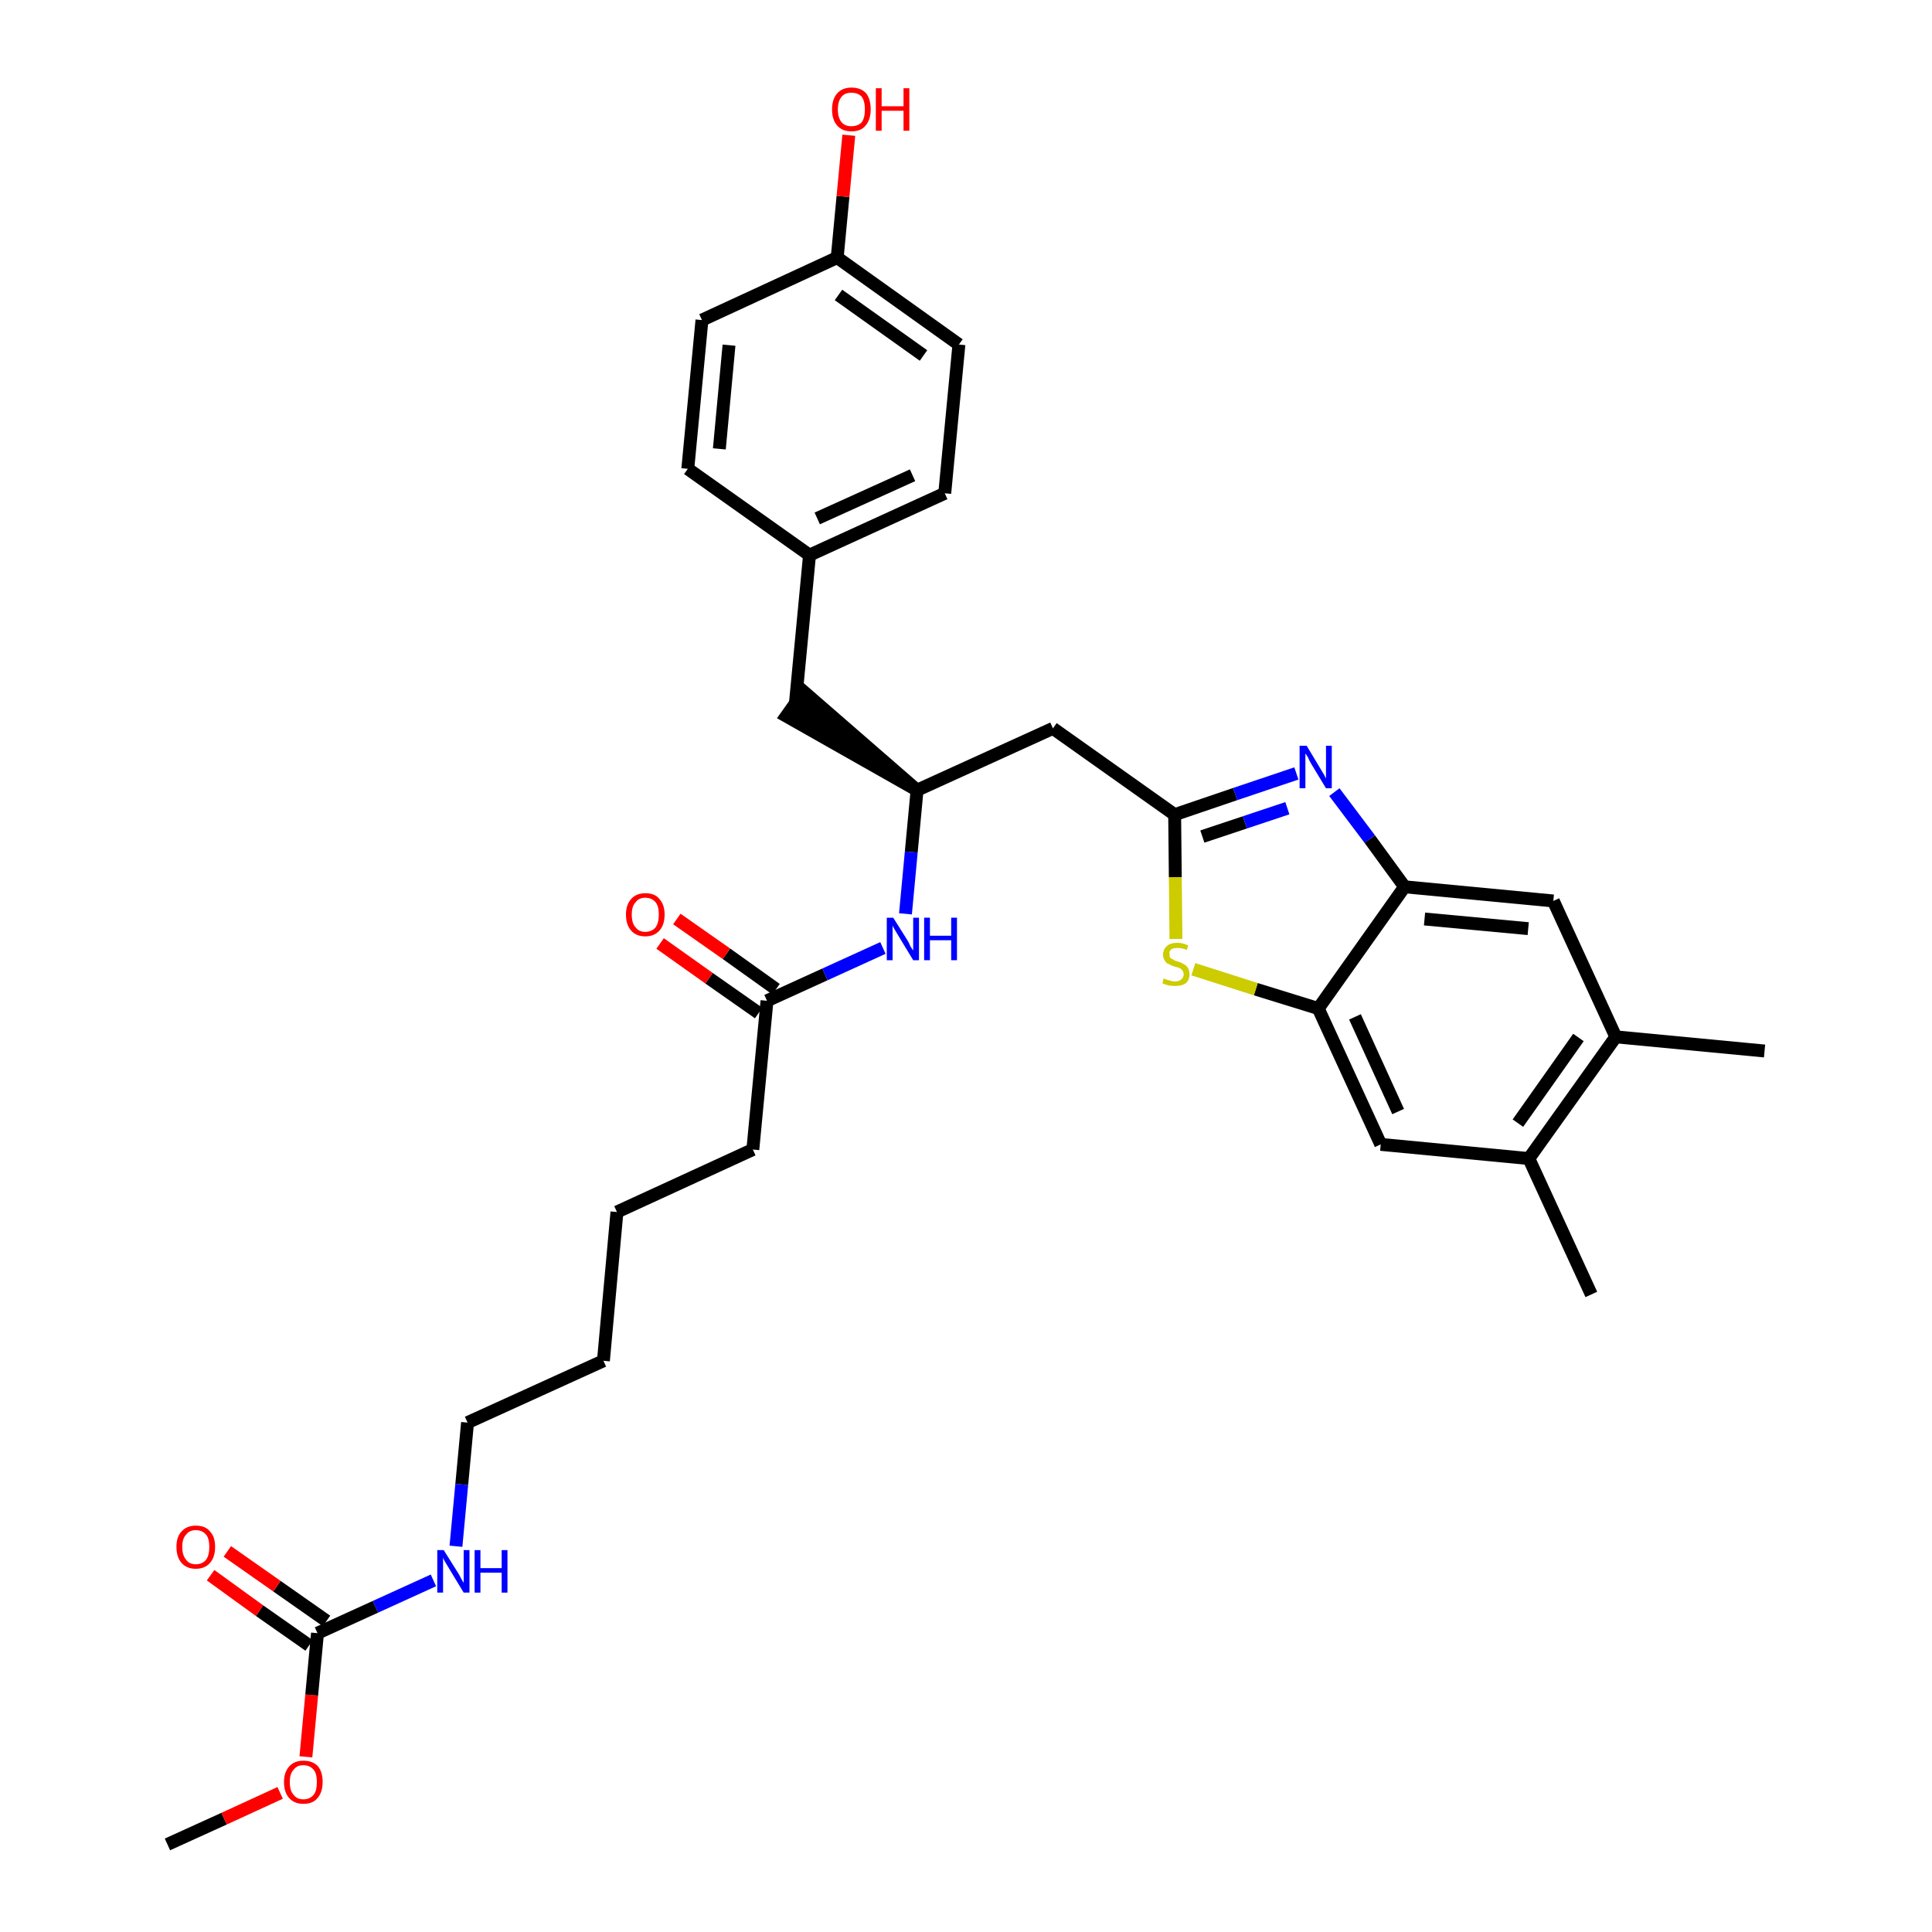 <?xml version='1.0' encoding='iso-8859-1'?>
<svg version='1.1' baseProfile='full'
              xmlns='http://www.w3.org/2000/svg'
                      xmlns:rdkit='http://www.rdkit.org/xml'
                      xmlns:xlink='http://www.w3.org/1999/xlink'
                  xml:space='preserve'
width='300px' height='300px' viewBox='0 0 300 300'>
<!-- END OF HEADER -->
<path class='bond-0 atom-0 atom-1' d='M 26.0,286.4 L 34.8,282.4' style='fill:none;fill-rule:evenodd;stroke:#000000;stroke-width:2.0px;stroke-linecap:butt;stroke-linejoin:miter;stroke-opacity:1' />
<path class='bond-0 atom-0 atom-1' d='M 34.8,282.4 L 43.5,278.4' style='fill:none;fill-rule:evenodd;stroke:#FF0000;stroke-width:2.0px;stroke-linecap:butt;stroke-linejoin:miter;stroke-opacity:1' />
<path class='bond-1 atom-1 atom-2' d='M 47.5,272.8 L 48.4,263.2' style='fill:none;fill-rule:evenodd;stroke:#FF0000;stroke-width:2.0px;stroke-linecap:butt;stroke-linejoin:miter;stroke-opacity:1' />
<path class='bond-1 atom-1 atom-2' d='M 48.4,263.2 L 49.3,253.6' style='fill:none;fill-rule:evenodd;stroke:#000000;stroke-width:2.0px;stroke-linecap:butt;stroke-linejoin:miter;stroke-opacity:1' />
<path class='bond-2 atom-2 atom-3' d='M 50.7,251.7 L 43.0,246.3' style='fill:none;fill-rule:evenodd;stroke:#000000;stroke-width:2.0px;stroke-linecap:butt;stroke-linejoin:miter;stroke-opacity:1' />
<path class='bond-2 atom-2 atom-3' d='M 43.0,246.3 L 35.3,240.9' style='fill:none;fill-rule:evenodd;stroke:#FF0000;stroke-width:2.0px;stroke-linecap:butt;stroke-linejoin:miter;stroke-opacity:1' />
<path class='bond-2 atom-2 atom-3' d='M 48.0,255.5 L 40.3,250.1' style='fill:none;fill-rule:evenodd;stroke:#000000;stroke-width:2.0px;stroke-linecap:butt;stroke-linejoin:miter;stroke-opacity:1' />
<path class='bond-2 atom-2 atom-3' d='M 40.3,250.1 L 32.7,244.6' style='fill:none;fill-rule:evenodd;stroke:#FF0000;stroke-width:2.0px;stroke-linecap:butt;stroke-linejoin:miter;stroke-opacity:1' />
<path class='bond-3 atom-2 atom-4' d='M 49.3,253.6 L 58.3,249.5' style='fill:none;fill-rule:evenodd;stroke:#000000;stroke-width:2.0px;stroke-linecap:butt;stroke-linejoin:miter;stroke-opacity:1' />
<path class='bond-3 atom-2 atom-4' d='M 58.3,249.5 L 67.3,245.4' style='fill:none;fill-rule:evenodd;stroke:#0000FF;stroke-width:2.0px;stroke-linecap:butt;stroke-linejoin:miter;stroke-opacity:1' />
<path class='bond-4 atom-4 atom-5' d='M 70.8,240.1 L 71.7,230.5' style='fill:none;fill-rule:evenodd;stroke:#0000FF;stroke-width:2.0px;stroke-linecap:butt;stroke-linejoin:miter;stroke-opacity:1' />
<path class='bond-4 atom-4 atom-5' d='M 71.7,230.5 L 72.6,220.9' style='fill:none;fill-rule:evenodd;stroke:#000000;stroke-width:2.0px;stroke-linecap:butt;stroke-linejoin:miter;stroke-opacity:1' />
<path class='bond-5 atom-5 atom-6' d='M 72.6,220.9 L 93.7,211.3' style='fill:none;fill-rule:evenodd;stroke:#000000;stroke-width:2.0px;stroke-linecap:butt;stroke-linejoin:miter;stroke-opacity:1' />
<path class='bond-6 atom-6 atom-7' d='M 93.7,211.3 L 95.8,188.2' style='fill:none;fill-rule:evenodd;stroke:#000000;stroke-width:2.0px;stroke-linecap:butt;stroke-linejoin:miter;stroke-opacity:1' />
<path class='bond-7 atom-7 atom-8' d='M 95.8,188.2 L 116.9,178.5' style='fill:none;fill-rule:evenodd;stroke:#000000;stroke-width:2.0px;stroke-linecap:butt;stroke-linejoin:miter;stroke-opacity:1' />
<path class='bond-8 atom-8 atom-9' d='M 116.9,178.5 L 119.1,155.4' style='fill:none;fill-rule:evenodd;stroke:#000000;stroke-width:2.0px;stroke-linecap:butt;stroke-linejoin:miter;stroke-opacity:1' />
<path class='bond-9 atom-9 atom-10' d='M 120.5,153.6 L 112.8,148.1' style='fill:none;fill-rule:evenodd;stroke:#000000;stroke-width:2.0px;stroke-linecap:butt;stroke-linejoin:miter;stroke-opacity:1' />
<path class='bond-9 atom-9 atom-10' d='M 112.8,148.1 L 105.1,142.7' style='fill:none;fill-rule:evenodd;stroke:#FF0000;stroke-width:2.0px;stroke-linecap:butt;stroke-linejoin:miter;stroke-opacity:1' />
<path class='bond-9 atom-9 atom-10' d='M 117.8,157.3 L 110.1,151.9' style='fill:none;fill-rule:evenodd;stroke:#000000;stroke-width:2.0px;stroke-linecap:butt;stroke-linejoin:miter;stroke-opacity:1' />
<path class='bond-9 atom-9 atom-10' d='M 110.1,151.9 L 102.5,146.5' style='fill:none;fill-rule:evenodd;stroke:#FF0000;stroke-width:2.0px;stroke-linecap:butt;stroke-linejoin:miter;stroke-opacity:1' />
<path class='bond-10 atom-9 atom-11' d='M 119.1,155.4 L 128.1,151.3' style='fill:none;fill-rule:evenodd;stroke:#000000;stroke-width:2.0px;stroke-linecap:butt;stroke-linejoin:miter;stroke-opacity:1' />
<path class='bond-10 atom-9 atom-11' d='M 128.1,151.3 L 137.1,147.2' style='fill:none;fill-rule:evenodd;stroke:#0000FF;stroke-width:2.0px;stroke-linecap:butt;stroke-linejoin:miter;stroke-opacity:1' />
<path class='bond-11 atom-11 atom-12' d='M 140.6,141.9 L 141.5,132.3' style='fill:none;fill-rule:evenodd;stroke:#0000FF;stroke-width:2.0px;stroke-linecap:butt;stroke-linejoin:miter;stroke-opacity:1' />
<path class='bond-11 atom-11 atom-12' d='M 141.5,132.3 L 142.4,122.7' style='fill:none;fill-rule:evenodd;stroke:#000000;stroke-width:2.0px;stroke-linecap:butt;stroke-linejoin:miter;stroke-opacity:1' />
<path class='bond-12 atom-12 atom-13' d='M 142.4,122.7 L 124.8,107.4 L 122.1,111.2 Z' style='fill:#000000;fill-rule:evenodd;fill-opacity:1;stroke:#000000;stroke-width:2.0px;stroke-linecap:butt;stroke-linejoin:miter;stroke-opacity:1;' />
<path class='bond-20 atom-12 atom-21' d='M 142.4,122.7 L 163.5,113.1' style='fill:none;fill-rule:evenodd;stroke:#000000;stroke-width:2.0px;stroke-linecap:butt;stroke-linejoin:miter;stroke-opacity:1' />
<path class='bond-13 atom-13 atom-14' d='M 123.5,109.3 L 125.7,86.2' style='fill:none;fill-rule:evenodd;stroke:#000000;stroke-width:2.0px;stroke-linecap:butt;stroke-linejoin:miter;stroke-opacity:1' />
<path class='bond-14 atom-14 atom-15' d='M 125.7,86.2 L 146.7,76.6' style='fill:none;fill-rule:evenodd;stroke:#000000;stroke-width:2.0px;stroke-linecap:butt;stroke-linejoin:miter;stroke-opacity:1' />
<path class='bond-14 atom-14 atom-15' d='M 126.9,80.5 L 141.7,73.8' style='fill:none;fill-rule:evenodd;stroke:#000000;stroke-width:2.0px;stroke-linecap:butt;stroke-linejoin:miter;stroke-opacity:1' />
<path class='bond-32 atom-20 atom-14' d='M 106.8,72.8 L 125.7,86.2' style='fill:none;fill-rule:evenodd;stroke:#000000;stroke-width:2.0px;stroke-linecap:butt;stroke-linejoin:miter;stroke-opacity:1' />
<path class='bond-15 atom-15 atom-16' d='M 146.7,76.6 L 148.9,53.5' style='fill:none;fill-rule:evenodd;stroke:#000000;stroke-width:2.0px;stroke-linecap:butt;stroke-linejoin:miter;stroke-opacity:1' />
<path class='bond-16 atom-16 atom-17' d='M 148.9,53.5 L 130.0,40.0' style='fill:none;fill-rule:evenodd;stroke:#000000;stroke-width:2.0px;stroke-linecap:butt;stroke-linejoin:miter;stroke-opacity:1' />
<path class='bond-16 atom-16 atom-17' d='M 143.4,55.2 L 130.2,45.8' style='fill:none;fill-rule:evenodd;stroke:#000000;stroke-width:2.0px;stroke-linecap:butt;stroke-linejoin:miter;stroke-opacity:1' />
<path class='bond-17 atom-17 atom-18' d='M 130.0,40.0 L 130.9,30.5' style='fill:none;fill-rule:evenodd;stroke:#000000;stroke-width:2.0px;stroke-linecap:butt;stroke-linejoin:miter;stroke-opacity:1' />
<path class='bond-17 atom-17 atom-18' d='M 130.9,30.5 L 131.8,21.0' style='fill:none;fill-rule:evenodd;stroke:#FF0000;stroke-width:2.0px;stroke-linecap:butt;stroke-linejoin:miter;stroke-opacity:1' />
<path class='bond-18 atom-17 atom-19' d='M 130.0,40.0 L 109.0,49.7' style='fill:none;fill-rule:evenodd;stroke:#000000;stroke-width:2.0px;stroke-linecap:butt;stroke-linejoin:miter;stroke-opacity:1' />
<path class='bond-19 atom-19 atom-20' d='M 109.0,49.7 L 106.8,72.8' style='fill:none;fill-rule:evenodd;stroke:#000000;stroke-width:2.0px;stroke-linecap:butt;stroke-linejoin:miter;stroke-opacity:1' />
<path class='bond-19 atom-19 atom-20' d='M 113.2,53.6 L 111.7,69.7' style='fill:none;fill-rule:evenodd;stroke:#000000;stroke-width:2.0px;stroke-linecap:butt;stroke-linejoin:miter;stroke-opacity:1' />
<path class='bond-21 atom-21 atom-22' d='M 163.5,113.1 L 182.4,126.5' style='fill:none;fill-rule:evenodd;stroke:#000000;stroke-width:2.0px;stroke-linecap:butt;stroke-linejoin:miter;stroke-opacity:1' />
<path class='bond-22 atom-22 atom-23' d='M 182.4,126.5 L 191.8,123.3' style='fill:none;fill-rule:evenodd;stroke:#000000;stroke-width:2.0px;stroke-linecap:butt;stroke-linejoin:miter;stroke-opacity:1' />
<path class='bond-22 atom-22 atom-23' d='M 191.8,123.3 L 201.3,120.1' style='fill:none;fill-rule:evenodd;stroke:#0000FF;stroke-width:2.0px;stroke-linecap:butt;stroke-linejoin:miter;stroke-opacity:1' />
<path class='bond-22 atom-22 atom-23' d='M 186.7,129.9 L 193.3,127.7' style='fill:none;fill-rule:evenodd;stroke:#000000;stroke-width:2.0px;stroke-linecap:butt;stroke-linejoin:miter;stroke-opacity:1' />
<path class='bond-22 atom-22 atom-23' d='M 193.3,127.7 L 199.9,125.5' style='fill:none;fill-rule:evenodd;stroke:#0000FF;stroke-width:2.0px;stroke-linecap:butt;stroke-linejoin:miter;stroke-opacity:1' />
<path class='bond-33 atom-32 atom-22' d='M 182.6,145.8 L 182.5,136.2' style='fill:none;fill-rule:evenodd;stroke:#CCCC00;stroke-width:2.0px;stroke-linecap:butt;stroke-linejoin:miter;stroke-opacity:1' />
<path class='bond-33 atom-32 atom-22' d='M 182.5,136.2 L 182.4,126.5' style='fill:none;fill-rule:evenodd;stroke:#000000;stroke-width:2.0px;stroke-linecap:butt;stroke-linejoin:miter;stroke-opacity:1' />
<path class='bond-23 atom-23 atom-24' d='M 207.2,123.0 L 212.7,130.3' style='fill:none;fill-rule:evenodd;stroke:#0000FF;stroke-width:2.0px;stroke-linecap:butt;stroke-linejoin:miter;stroke-opacity:1' />
<path class='bond-23 atom-23 atom-24' d='M 212.7,130.3 L 218.1,137.7' style='fill:none;fill-rule:evenodd;stroke:#000000;stroke-width:2.0px;stroke-linecap:butt;stroke-linejoin:miter;stroke-opacity:1' />
<path class='bond-24 atom-24 atom-25' d='M 218.1,137.7 L 241.2,139.9' style='fill:none;fill-rule:evenodd;stroke:#000000;stroke-width:2.0px;stroke-linecap:butt;stroke-linejoin:miter;stroke-opacity:1' />
<path class='bond-24 atom-24 atom-25' d='M 221.2,142.7 L 237.3,144.2' style='fill:none;fill-rule:evenodd;stroke:#000000;stroke-width:2.0px;stroke-linecap:butt;stroke-linejoin:miter;stroke-opacity:1' />
<path class='bond-34 atom-31 atom-24' d='M 204.7,156.6 L 218.1,137.7' style='fill:none;fill-rule:evenodd;stroke:#000000;stroke-width:2.0px;stroke-linecap:butt;stroke-linejoin:miter;stroke-opacity:1' />
<path class='bond-25 atom-25 atom-26' d='M 241.2,139.9 L 250.9,161.0' style='fill:none;fill-rule:evenodd;stroke:#000000;stroke-width:2.0px;stroke-linecap:butt;stroke-linejoin:miter;stroke-opacity:1' />
<path class='bond-26 atom-26 atom-27' d='M 250.9,161.0 L 274.0,163.2' style='fill:none;fill-rule:evenodd;stroke:#000000;stroke-width:2.0px;stroke-linecap:butt;stroke-linejoin:miter;stroke-opacity:1' />
<path class='bond-27 atom-26 atom-28' d='M 250.9,161.0 L 237.4,179.9' style='fill:none;fill-rule:evenodd;stroke:#000000;stroke-width:2.0px;stroke-linecap:butt;stroke-linejoin:miter;stroke-opacity:1' />
<path class='bond-27 atom-26 atom-28' d='M 245.1,161.1 L 235.7,174.4' style='fill:none;fill-rule:evenodd;stroke:#000000;stroke-width:2.0px;stroke-linecap:butt;stroke-linejoin:miter;stroke-opacity:1' />
<path class='bond-28 atom-28 atom-29' d='M 237.4,179.9 L 247.1,201.0' style='fill:none;fill-rule:evenodd;stroke:#000000;stroke-width:2.0px;stroke-linecap:butt;stroke-linejoin:miter;stroke-opacity:1' />
<path class='bond-29 atom-28 atom-30' d='M 237.4,179.9 L 214.4,177.7' style='fill:none;fill-rule:evenodd;stroke:#000000;stroke-width:2.0px;stroke-linecap:butt;stroke-linejoin:miter;stroke-opacity:1' />
<path class='bond-30 atom-30 atom-31' d='M 214.4,177.7 L 204.7,156.6' style='fill:none;fill-rule:evenodd;stroke:#000000;stroke-width:2.0px;stroke-linecap:butt;stroke-linejoin:miter;stroke-opacity:1' />
<path class='bond-30 atom-30 atom-31' d='M 217.1,172.6 L 210.4,157.9' style='fill:none;fill-rule:evenodd;stroke:#000000;stroke-width:2.0px;stroke-linecap:butt;stroke-linejoin:miter;stroke-opacity:1' />
<path class='bond-31 atom-31 atom-32' d='M 204.7,156.6 L 195.0,153.6' style='fill:none;fill-rule:evenodd;stroke:#000000;stroke-width:2.0px;stroke-linecap:butt;stroke-linejoin:miter;stroke-opacity:1' />
<path class='bond-31 atom-31 atom-32' d='M 195.0,153.6 L 185.3,150.5' style='fill:none;fill-rule:evenodd;stroke:#CCCC00;stroke-width:2.0px;stroke-linecap:butt;stroke-linejoin:miter;stroke-opacity:1' />
<path  class='atom-1' d='M 44.1 276.7
Q 44.1 275.2, 44.9 274.3
Q 45.7 273.4, 47.1 273.4
Q 48.6 273.4, 49.4 274.3
Q 50.1 275.2, 50.1 276.7
Q 50.1 278.3, 49.3 279.2
Q 48.6 280.1, 47.1 280.1
Q 45.7 280.1, 44.9 279.2
Q 44.1 278.3, 44.1 276.7
M 47.1 279.4
Q 48.1 279.4, 48.7 278.7
Q 49.2 278.1, 49.2 276.7
Q 49.2 275.4, 48.7 274.8
Q 48.1 274.1, 47.1 274.1
Q 46.1 274.1, 45.6 274.8
Q 45.0 275.4, 45.0 276.7
Q 45.0 278.1, 45.6 278.7
Q 46.1 279.4, 47.1 279.4
' fill='#FF0000'/>
<path  class='atom-3' d='M 27.4 240.2
Q 27.4 238.6, 28.2 237.8
Q 29.0 236.9, 30.4 236.9
Q 31.9 236.9, 32.6 237.8
Q 33.4 238.6, 33.4 240.2
Q 33.4 241.8, 32.6 242.7
Q 31.8 243.6, 30.4 243.6
Q 29.0 243.6, 28.2 242.7
Q 27.4 241.8, 27.4 240.2
M 30.4 242.9
Q 31.4 242.9, 32.0 242.2
Q 32.5 241.5, 32.5 240.2
Q 32.5 238.9, 32.0 238.3
Q 31.4 237.6, 30.4 237.6
Q 29.4 237.6, 28.9 238.3
Q 28.3 238.9, 28.3 240.2
Q 28.3 241.5, 28.9 242.2
Q 29.4 242.9, 30.4 242.9
' fill='#FF0000'/>
<path  class='atom-4' d='M 68.9 240.7
L 71.1 244.2
Q 71.3 244.5, 71.6 245.1
Q 72.0 245.8, 72.0 245.8
L 72.0 240.7
L 72.9 240.7
L 72.9 247.3
L 72.0 247.3
L 69.7 243.5
Q 69.4 243.0, 69.1 242.5
Q 68.8 242.0, 68.8 241.8
L 68.8 247.3
L 67.9 247.3
L 67.9 240.7
L 68.9 240.7
' fill='#0000FF'/>
<path  class='atom-4' d='M 73.7 240.7
L 74.6 240.7
L 74.6 243.5
L 77.9 243.5
L 77.9 240.7
L 78.8 240.7
L 78.8 247.3
L 77.9 247.3
L 77.9 244.2
L 74.6 244.2
L 74.6 247.3
L 73.7 247.3
L 73.7 240.7
' fill='#0000FF'/>
<path  class='atom-10' d='M 97.2 142.0
Q 97.2 140.5, 98.0 139.6
Q 98.8 138.7, 100.2 138.7
Q 101.7 138.7, 102.4 139.6
Q 103.2 140.5, 103.2 142.0
Q 103.2 143.6, 102.4 144.5
Q 101.6 145.4, 100.2 145.4
Q 98.8 145.4, 98.0 144.5
Q 97.2 143.6, 97.2 142.0
M 100.2 144.7
Q 101.2 144.7, 101.8 144.0
Q 102.3 143.3, 102.3 142.0
Q 102.3 140.7, 101.8 140.1
Q 101.2 139.4, 100.2 139.4
Q 99.2 139.4, 98.7 140.1
Q 98.1 140.7, 98.1 142.0
Q 98.1 143.4, 98.7 144.0
Q 99.2 144.7, 100.2 144.7
' fill='#FF0000'/>
<path  class='atom-11' d='M 138.7 142.5
L 140.9 146.0
Q 141.1 146.3, 141.4 147.0
Q 141.8 147.6, 141.8 147.6
L 141.8 142.5
L 142.7 142.5
L 142.7 149.1
L 141.8 149.1
L 139.5 145.3
Q 139.2 144.8, 138.9 144.3
Q 138.6 143.8, 138.6 143.7
L 138.6 149.1
L 137.7 149.1
L 137.7 142.5
L 138.7 142.5
' fill='#0000FF'/>
<path  class='atom-11' d='M 143.5 142.5
L 144.4 142.5
L 144.4 145.3
L 147.7 145.3
L 147.7 142.5
L 148.6 142.5
L 148.6 149.1
L 147.7 149.1
L 147.7 146.0
L 144.4 146.0
L 144.4 149.1
L 143.5 149.1
L 143.5 142.5
' fill='#0000FF'/>
<path  class='atom-18' d='M 129.2 17.0
Q 129.2 15.4, 130.0 14.5
Q 130.8 13.6, 132.2 13.6
Q 133.7 13.6, 134.5 14.5
Q 135.2 15.4, 135.2 17.0
Q 135.2 18.6, 134.4 19.5
Q 133.7 20.4, 132.2 20.4
Q 130.8 20.4, 130.0 19.5
Q 129.2 18.6, 129.2 17.0
M 132.2 19.6
Q 133.2 19.6, 133.8 19.0
Q 134.3 18.3, 134.3 17.0
Q 134.3 15.7, 133.8 15.0
Q 133.2 14.4, 132.2 14.4
Q 131.2 14.4, 130.7 15.0
Q 130.1 15.7, 130.1 17.0
Q 130.1 18.3, 130.7 19.0
Q 131.2 19.6, 132.2 19.6
' fill='#FF0000'/>
<path  class='atom-18' d='M 136.0 13.7
L 136.9 13.7
L 136.9 16.5
L 140.3 16.5
L 140.3 13.7
L 141.2 13.7
L 141.2 20.3
L 140.3 20.3
L 140.3 17.2
L 136.9 17.2
L 136.9 20.3
L 136.0 20.3
L 136.0 13.7
' fill='#FF0000'/>
<path  class='atom-23' d='M 202.9 115.8
L 205.0 119.3
Q 205.2 119.6, 205.6 120.3
Q 205.9 120.9, 205.9 120.9
L 205.9 115.8
L 206.8 115.8
L 206.8 122.4
L 205.9 122.4
L 203.6 118.6
Q 203.3 118.1, 203.1 117.6
Q 202.8 117.1, 202.7 117.0
L 202.7 122.4
L 201.8 122.4
L 201.8 115.8
L 202.9 115.8
' fill='#0000FF'/>
<path  class='atom-32' d='M 180.7 151.9
Q 180.8 152.0, 181.1 152.1
Q 181.4 152.2, 181.8 152.3
Q 182.1 152.4, 182.4 152.4
Q 183.1 152.4, 183.4 152.1
Q 183.8 151.8, 183.8 151.3
Q 183.8 150.9, 183.6 150.7
Q 183.4 150.4, 183.1 150.3
Q 182.9 150.2, 182.4 150.1
Q 181.8 149.9, 181.5 149.7
Q 181.1 149.6, 180.9 149.2
Q 180.6 148.8, 180.6 148.3
Q 180.6 147.4, 181.2 146.9
Q 181.7 146.4, 182.9 146.4
Q 183.6 146.4, 184.5 146.8
L 184.3 147.5
Q 183.5 147.2, 182.9 147.2
Q 182.2 147.2, 181.9 147.4
Q 181.5 147.7, 181.6 148.1
Q 181.6 148.5, 181.7 148.7
Q 181.9 148.9, 182.2 149.0
Q 182.4 149.2, 182.9 149.3
Q 183.5 149.5, 183.8 149.7
Q 184.2 149.9, 184.4 150.2
Q 184.7 150.6, 184.7 151.3
Q 184.7 152.2, 184.1 152.7
Q 183.5 153.1, 182.5 153.1
Q 181.9 153.1, 181.4 153.0
Q 181.0 152.9, 180.5 152.7
L 180.7 151.9
' fill='#CCCC00'/>
</svg>
